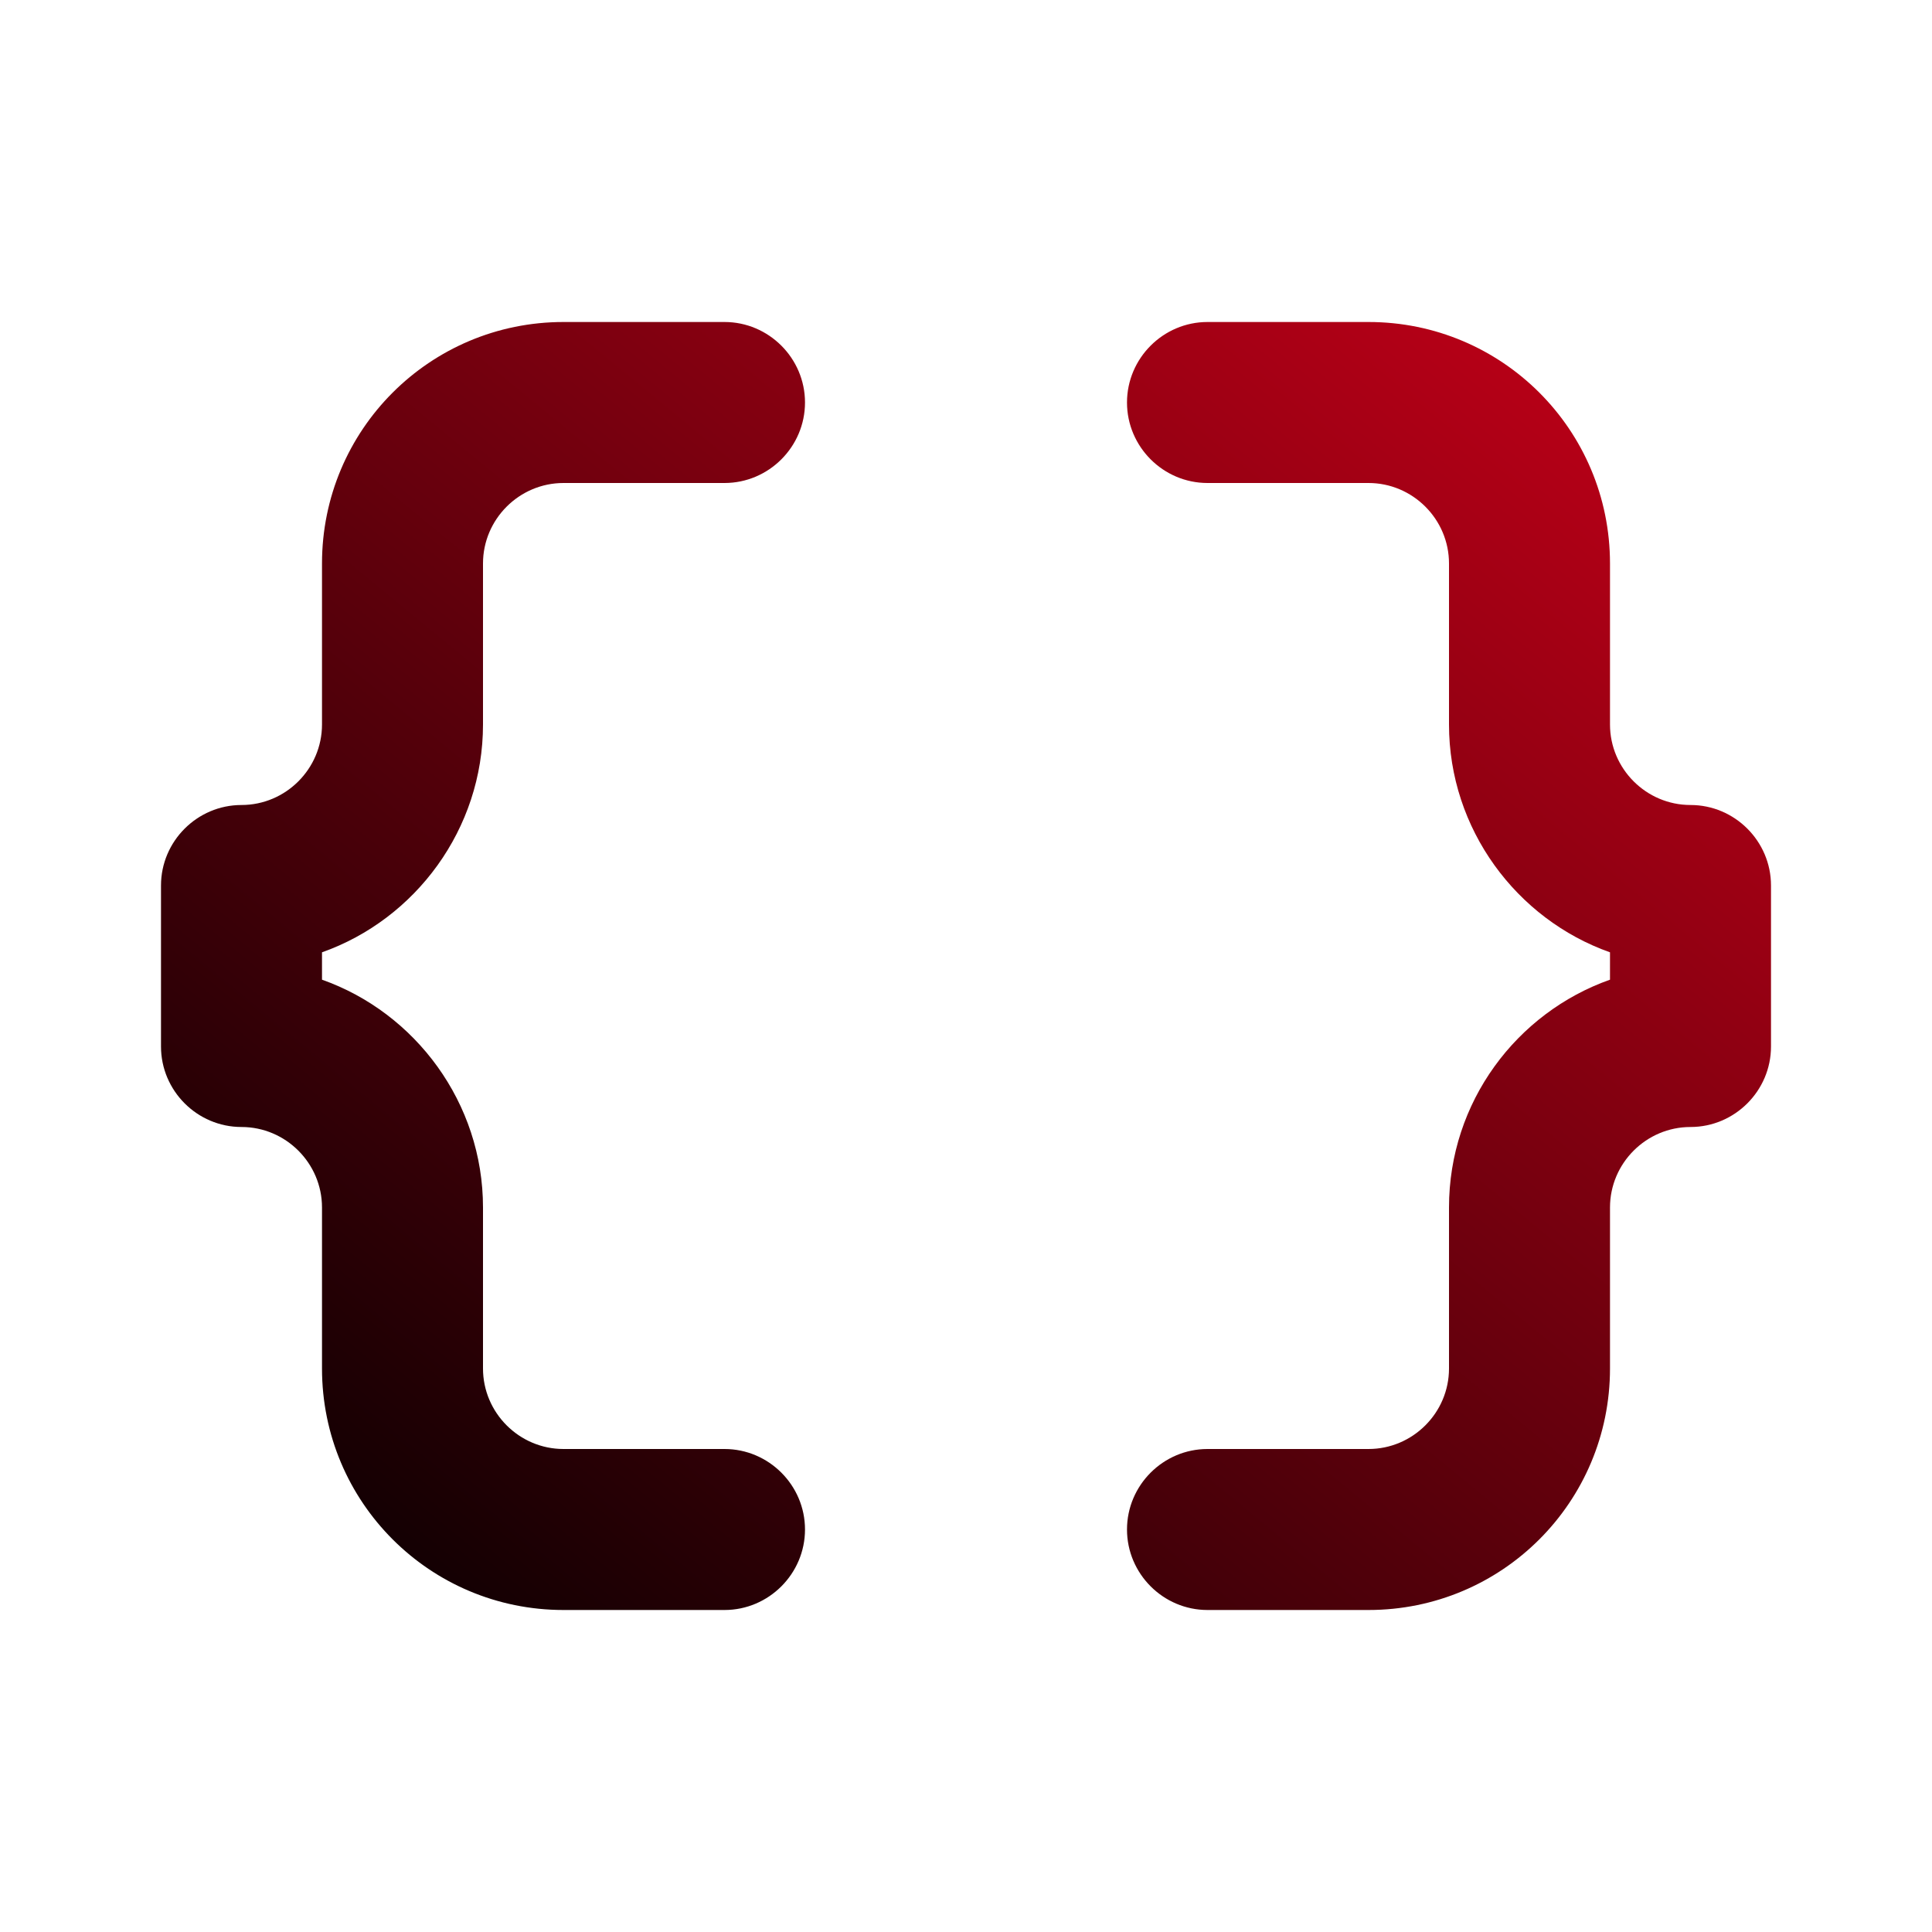 <svg xmlns="http://www.w3.org/2000/svg" width="48" height="48" viewBox="0 0 48 48" fill="none">
    <path d="M8 14V18C8 19.1 7.1 20 6 20C4.9 20 4 20.9 4 22V26C4 27.1 4.9 28 6 28C7.1 28 8 28.9 8 30V34C8 37.32 10.68 40 14 40H18C19.1 40 20 39.1 20 38C20 36.9 19.1 36 18 36H14C12.9 36 12 35.1 12 34V30C12 27.4 10.32 25.16 8 24.34V23.66C10.32 22.84 12 20.6 12 18V14C12 12.9 12.9 12 14 12H18C19.1 12 20 11.1 20 10C20 8.9 19.1 8 18 8H14C10.68 8 8 10.68 8 14Z" fill="url(#paint0_linear_11_1877)"/>
    <path d="M42 20C40.9 20 40 19.1 40 18V14C40 10.68 37.32 8 34 8H30C28.9 8 28 8.9 28 10C28 11.1 28.9 12 30 12H34C35.1 12 36 12.9 36 14V18C36 20.6 37.68 22.84 40 23.66V24.34C37.68 25.16 36 27.38 36 30V34C36 35.1 35.1 36 34 36H30C28.9 36 28 36.9 28 38C28 39.1 28.9 40 30 40H34C37.32 40 40 37.32 40 34V30C40 28.9 40.9 28 42 28C43.1 28 44 27.1 44 26V22C44 20.9 43.1 20 42 20Z" fill="url(#paint1_linear_11_1877)"/>
    <defs>
      <linearGradient id="paint0_linear_11_1877" x1="44" y1="8" x2="12.159" y2="46.711" gradientUnits="userSpaceOnUse">
        <stop stop-color="#C90019"/>
        <stop offset="1"/>
      </linearGradient>
      <linearGradient id="paint1_linear_11_1877" x1="44" y1="8" x2="12.159" y2="46.711" gradientUnits="userSpaceOnUse">
        <stop stop-color="#C90019"/>
        <stop offset="1"/>
      </linearGradient>
    </defs>
  </svg>
